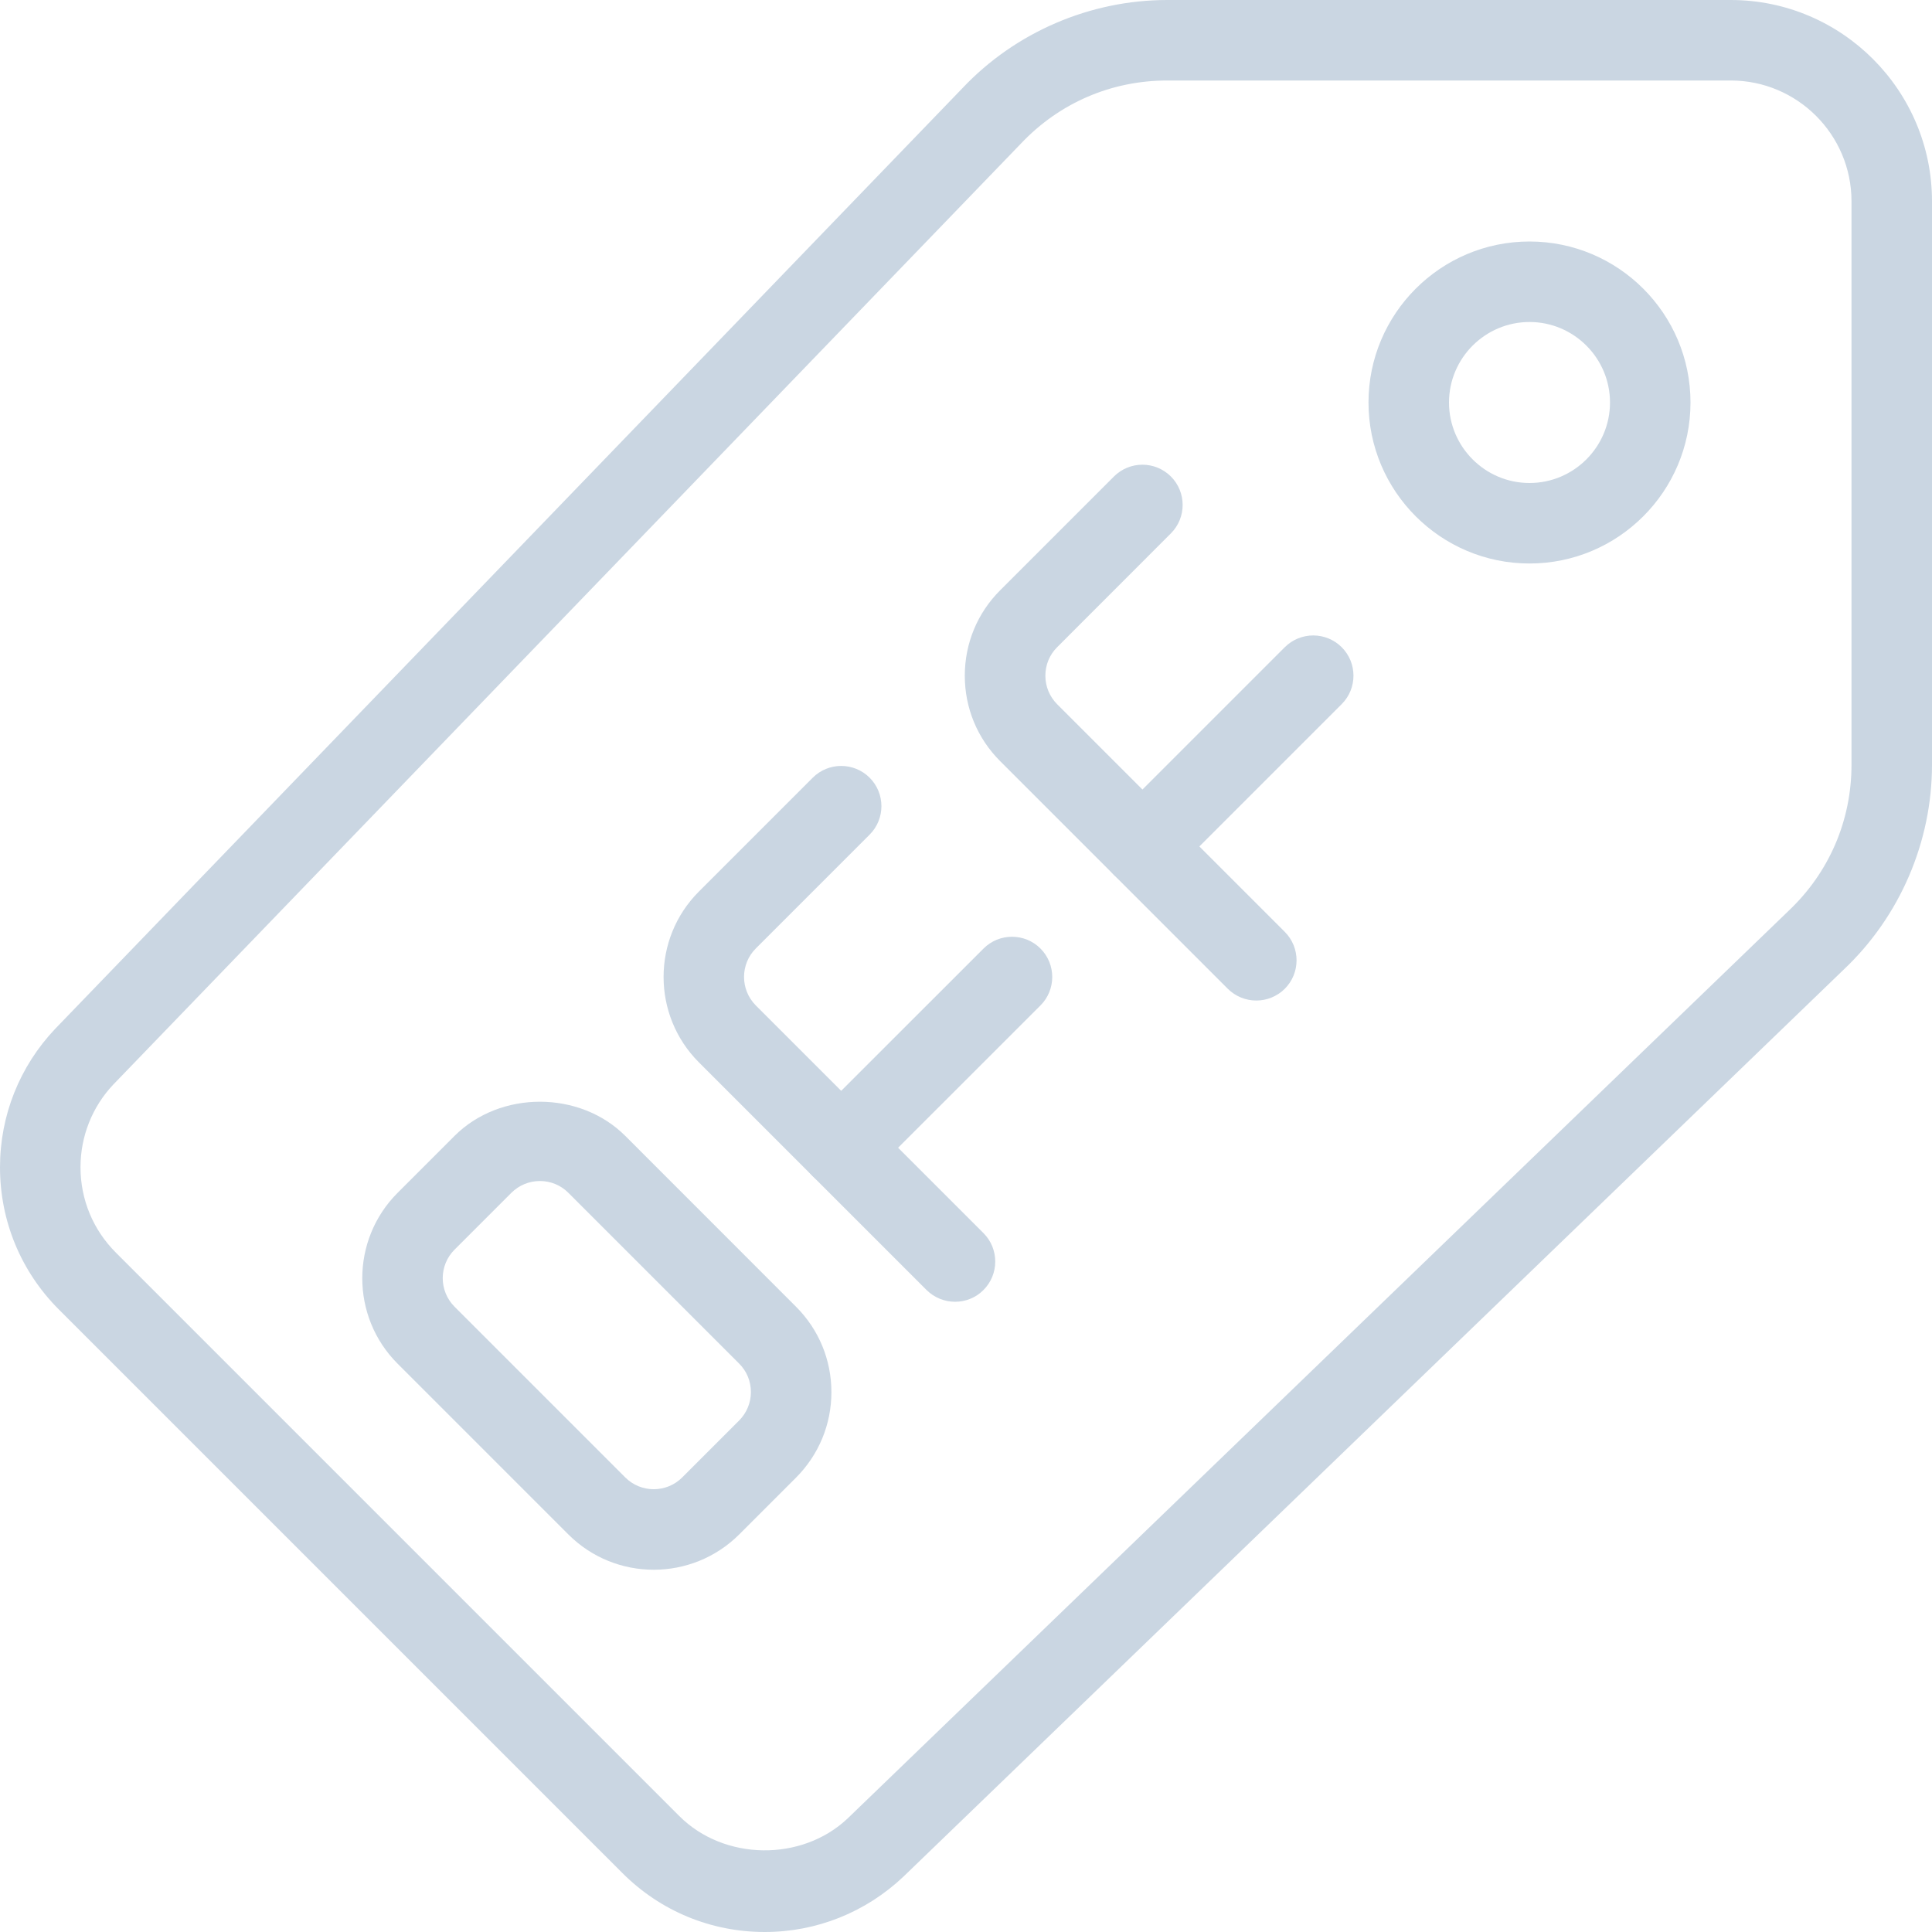 <svg width="24" height="24" viewBox="0 0 24 24" fill="none" xmlns="http://www.w3.org/2000/svg">
<path d="M9.5 24C8.832 24 8.204 23.74 7.732 23.268L0.732 16.268C0.26 15.796 0 15.168 0 14.5C0 13.858 0.243 13.248 0.684 12.782L11.96 1.091C12.615 0.399 13.542 0 14.5 0H21.5C22.878 0 24 1.122 24 2.5V9.5C24 10.457 23.602 11.383 22.907 12.041L11.222 23.313C10.752 23.757 10.142 24 9.5 24V24ZM14.5 1C13.806 1 13.161 1.278 12.684 1.782L1.407 13.473C1.146 13.749 1 14.115 1 14.5C1 14.901 1.156 15.277 1.439 15.56L8.439 22.56C8.994 23.116 9.96 23.129 10.53 22.589L22.214 11.319C22.215 11.318 22.216 11.317 22.217 11.316C22.722 10.839 23 10.194 23 9.5V2.5C23 1.673 22.327 1 21.5 1H14.5Z" fill="#CAD6E2"/>
<path d="M19 7C17.897 7 17 6.103 17 5C17 3.897 17.897 3 19 3C20.103 3 21 3.897 21 5C21 6.103 20.103 7 19 7ZM19 4C18.449 4 18 4.449 18 5C18 5.551 18.449 6 19 6C19.551 6 20 5.551 20 5C20 4.449 19.551 4 19 4Z" fill="#CAD6E2"/>
<path d="M11.864 16.171C11.736 16.171 11.608 16.122 11.51 16.025L8.682 13.197C8.097 12.612 8.097 11.66 8.682 11.075L10.096 9.661C10.291 9.466 10.608 9.466 10.803 9.661C10.998 9.856 10.998 10.173 10.803 10.368L9.389 11.782C9.194 11.977 9.194 12.294 9.389 12.49L12.217 15.318C12.412 15.513 12.412 15.83 12.217 16.025C12.12 16.123 11.992 16.171 11.864 16.171V16.171Z" fill="#CAD6E2"/>
<path d="M10.45 14.757C10.322 14.757 10.194 14.708 10.096 14.611C9.901 14.416 9.901 14.099 10.096 13.904L12.218 11.783C12.413 11.588 12.73 11.588 12.925 11.783C13.12 11.978 13.12 12.295 12.925 12.49L10.803 14.611C10.706 14.708 10.578 14.757 10.45 14.757V14.757Z" fill="#CAD6E2"/>
<path d="M15.606 12.429C15.478 12.429 15.35 12.38 15.252 12.283L12.424 9.455C12.141 9.172 11.985 8.795 11.985 8.394C11.985 7.993 12.141 7.616 12.424 7.333L13.838 5.919C14.033 5.724 14.35 5.724 14.545 5.919C14.74 6.114 14.74 6.431 14.545 6.626L13.132 8.04C13.037 8.135 12.986 8.26 12.986 8.394C12.986 8.527 13.038 8.653 13.132 8.748L15.96 11.576C16.155 11.771 16.155 12.088 15.96 12.283C15.862 12.38 15.734 12.429 15.606 12.429V12.429Z" fill="#CAD6E2"/>
<path d="M14.192 11.015C14.064 11.015 13.936 10.966 13.838 10.869C13.643 10.674 13.643 10.357 13.838 10.162L15.96 8.04C16.155 7.845 16.472 7.845 16.667 8.04C16.862 8.235 16.862 8.552 16.667 8.747L14.546 10.868C14.448 10.966 14.32 11.015 14.192 11.015V11.015Z" fill="#CAD6E2"/>
<path d="M8.121 19.5C7.737 19.5 7.353 19.354 7.06 19.061L4.939 16.94C4.354 16.355 4.354 15.403 4.939 14.818L5.646 14.111C6.213 13.544 7.202 13.545 7.768 14.111L9.889 16.233C10.172 16.516 10.328 16.893 10.328 17.294C10.328 17.694 10.172 18.071 9.889 18.355L9.182 19.062C8.89 19.353 8.505 19.5 8.121 19.5V19.5ZM6.707 14.671C6.574 14.671 6.448 14.723 6.353 14.817L5.646 15.524C5.451 15.719 5.451 16.036 5.646 16.232L7.767 18.353C7.963 18.549 8.28 18.548 8.475 18.353L9.182 17.646C9.276 17.551 9.328 17.426 9.328 17.292C9.328 17.158 9.276 17.033 9.182 16.939L7.06 14.817C6.966 14.723 6.841 14.671 6.707 14.671V14.671Z" fill="#CAD6E2"/>
</svg>
